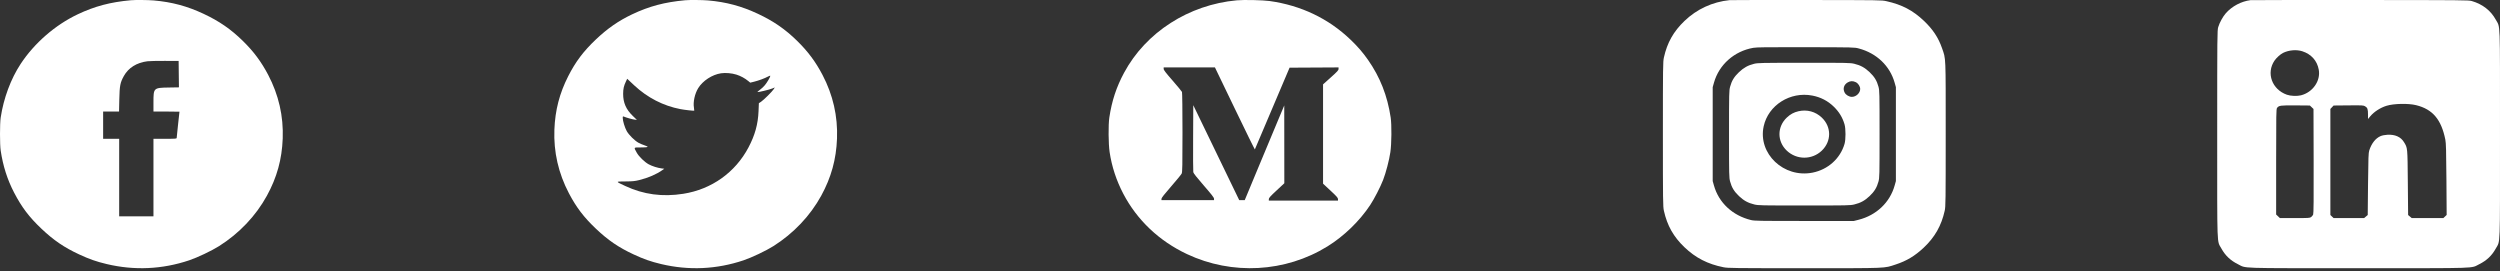 <svg width="221" height="24" viewBox="0 0 221 24" fill="none" xmlns="http://www.w3.org/2000/svg">
<rect x="0" y="0" width="221" height="24" fill="#333333" stroke="none"/>
<path fill-rule="evenodd" clip-rule="evenodd" d="M11.562 0.022C9.747 0.187 8.368 0.553 6.861 1.269C4.878 2.211 3.039 3.81 1.829 5.644C0.956 6.968 0.319 8.68 0.061 10.393C-0.02 10.938 -0.02 12.767 0.061 13.312C0.266 14.676 0.647 15.872 1.242 17.018C1.915 18.315 2.574 19.186 3.662 20.217C4.738 21.237 5.672 21.874 6.99 22.486C7.909 22.913 8.503 23.121 9.435 23.343C11.88 23.924 14.333 23.812 16.722 23.012C17.447 22.769 18.711 22.169 19.361 21.759C21.146 20.634 22.621 19.08 23.597 17.297C24.481 15.683 24.923 14.082 24.992 12.246C25.066 10.27 24.637 8.39 23.709 6.622C23.1 5.461 22.422 4.552 21.469 3.618C20.413 2.583 19.378 1.868 17.992 1.219C16.543 0.541 15.194 0.179 13.591 0.039C13.093 -0.004 11.96 -0.014 11.562 0.022ZM15.804 6.555L15.818 7.722L14.924 7.737C13.574 7.76 13.566 7.767 13.566 9.048V9.86H14.716C15.348 9.86 15.865 9.866 15.865 9.874C15.865 9.881 15.81 10.384 15.742 10.991C15.675 11.597 15.62 12.133 15.62 12.181C15.62 12.265 15.569 12.269 14.593 12.269H13.566V15.698V19.126H12.051H10.535V15.698V12.269H9.826H9.117V11.065V9.86H9.82H10.523L10.547 8.783C10.574 7.563 10.625 7.302 10.949 6.719C11.351 5.993 12.088 5.533 13.037 5.416C13.207 5.394 13.896 5.38 14.569 5.383L15.791 5.389L15.804 6.555Z" fill="white"/>
<path fill-rule="evenodd" clip-rule="evenodd" d="M152.895 0.012C151.382 0.167 150 0.805 148.908 1.853C147.936 2.785 147.379 3.774 147.088 5.084C147.006 5.452 147 5.902 147 11.856C147 17.811 147.006 18.261 147.088 18.629C147.379 19.94 147.938 20.931 148.908 21.857C149.892 22.798 150.962 23.346 152.357 23.625C152.745 23.703 153.22 23.709 159.5 23.709C167.012 23.709 166.516 23.729 167.584 23.379C168.546 23.064 169.274 22.627 170.05 21.9C171.034 20.977 171.618 19.953 171.912 18.629C171.994 18.261 172 17.811 172 11.856C172 4.784 172.02 5.253 171.678 4.266C171.352 3.326 170.865 2.591 170.068 1.836C169.101 0.918 168.131 0.41 166.765 0.106C166.329 0.009 166.26 0.008 159.696 0.001C156.05 -0.002 152.989 0.002 152.895 0.012ZM164.319 4.285C165.896 4.705 167.069 5.826 167.486 7.31L167.597 7.705V11.856V16.008L167.486 16.402C167.066 17.899 165.872 19.031 164.294 19.429L163.879 19.534H159.5C155.486 19.534 155.093 19.527 154.787 19.452C153.158 19.055 151.94 17.921 151.514 16.402L151.403 16.008V11.856V7.705L151.514 7.31C151.961 5.715 153.31 4.52 154.991 4.228C155.297 4.175 156.149 4.164 159.647 4.172C163.921 4.181 163.928 4.181 164.319 4.285ZM155.058 5.641C154.522 5.774 154.143 5.985 153.725 6.381C153.302 6.783 153.084 7.139 152.943 7.663C152.851 8.005 152.846 8.189 152.846 11.856C152.846 15.524 152.851 15.707 152.943 16.05C153.084 16.574 153.302 16.93 153.725 17.332C154.149 17.734 154.524 17.939 155.077 18.073C155.438 18.161 155.632 18.165 159.5 18.165C163.368 18.165 163.561 18.161 163.923 18.073C164.475 17.939 164.851 17.734 165.274 17.332C165.698 16.93 165.915 16.574 166.057 16.05C166.149 15.707 166.153 15.524 166.153 11.856C166.153 8.189 166.149 8.005 166.057 7.663C165.915 7.139 165.698 6.783 165.274 6.381C164.851 5.979 164.475 5.773 163.923 5.639C163.561 5.552 163.373 5.548 159.48 5.55C155.639 5.553 155.395 5.558 155.058 5.641ZM164.051 7.265C164.268 7.37 164.441 7.637 164.441 7.867C164.441 8.22 164.08 8.563 163.707 8.563C163.465 8.563 163.183 8.399 163.072 8.193C162.886 7.847 162.995 7.482 163.345 7.281C163.579 7.147 163.797 7.142 164.051 7.265ZM160.218 8.45C160.951 8.594 161.564 8.909 162.089 9.414C162.569 9.875 162.878 10.379 163.057 10.994C163.17 11.382 163.17 12.331 163.057 12.719C162.679 14.017 161.59 14.994 160.223 15.262C157.684 15.759 155.387 13.581 155.908 11.17C156.313 9.296 158.26 8.067 160.218 8.45ZM158.984 9.834C158.579 9.927 158.27 10.095 157.955 10.392C157.087 11.214 157.087 12.5 157.955 13.32C158.828 14.144 160.179 14.144 161.043 13.321C161.912 12.493 161.913 11.215 161.044 10.392C160.486 9.862 159.739 9.66 158.984 9.834Z" fill="white"/>
<path fill-rule="evenodd" clip-rule="evenodd" d="M109.333 0.028C105.084 0.416 101.29 2.856 99.367 6.434C98.687 7.7 98.285 8.92 98.065 10.388C97.968 11.039 97.982 12.722 98.091 13.448C98.285 14.736 98.686 15.957 99.3 17.13C100.519 19.457 102.466 21.302 104.927 22.461C108.915 24.341 113.629 24.082 117.35 21.78C118.804 20.88 120.183 19.546 121.124 18.127C121.482 17.587 122.022 16.539 122.267 15.908C122.514 15.272 122.802 14.168 122.909 13.448C123.018 12.718 123.032 11.03 122.936 10.388C122.647 8.462 122.003 6.823 120.933 5.293C120.478 4.642 120.024 4.116 119.391 3.51C117.44 1.639 115.012 0.48 112.237 0.091C111.639 0.007 109.957 -0.03 109.333 0.028ZM109.157 9.604C110.123 11.608 110.92 13.23 110.929 13.209C110.938 13.187 111.632 11.553 112.472 9.576L113.998 5.983L116.163 5.971L118.328 5.959V6.095C118.328 6.209 118.22 6.327 117.643 6.844L116.958 7.458V11.847V16.236L117.619 16.852C118.166 17.361 118.279 17.49 118.279 17.602V17.736H115.221H112.164V17.605C112.164 17.498 112.288 17.358 112.849 16.837L113.534 16.2L113.531 12.761L113.528 9.321L112.906 10.805C112.563 11.621 111.778 13.504 111.159 14.989L110.036 17.689L109.791 17.689L109.546 17.689L107.516 13.494L105.486 9.299L105.472 12.185C105.464 13.772 105.47 15.137 105.486 15.218C105.505 15.32 105.794 15.687 106.415 16.4C107.095 17.18 107.318 17.466 107.319 17.562L107.32 17.69H104.996H102.673V17.575C102.673 17.494 102.93 17.166 103.535 16.474C104.009 15.931 104.427 15.42 104.464 15.338C104.52 15.216 104.532 14.564 104.532 11.713C104.532 9.796 104.512 8.19 104.488 8.131C104.464 8.072 104.09 7.618 103.657 7.122C103.052 6.43 102.868 6.19 102.868 6.09V5.96H105.135H107.401L109.157 9.604Z" fill="white"/>
<path fill-rule="evenodd" clip-rule="evenodd" d="M198.936 0.014C198.118 0.124 197.321 0.545 196.771 1.16C196.512 1.449 196.207 2.001 196.091 2.394C196.005 2.682 196.001 3.108 196.001 11.857C196.001 22.163 195.966 21.23 196.373 21.972C196.709 22.585 197.185 23.037 197.832 23.355C198.614 23.741 197.631 23.708 208.5 23.708C219.369 23.708 218.386 23.741 219.168 23.355C219.815 23.037 220.291 22.585 220.627 21.972C221.034 21.23 220.999 22.163 220.999 11.857C220.999 1.549 221.034 2.483 220.627 1.74C220.185 0.933 219.453 0.365 218.504 0.092C218.225 0.011 217.749 0.007 208.647 0.001C203.387 -0.002 199.017 0.004 198.936 0.014ZM203.521 4.531C204.315 4.785 204.833 5.365 204.979 6.163C205.158 7.141 204.453 8.158 203.412 8.424C203.061 8.514 202.495 8.491 202.161 8.373C200.843 7.909 200.317 6.466 201.064 5.362C201.233 5.112 201.584 4.796 201.822 4.677C202.331 4.425 203.006 4.367 203.521 4.531ZM213.588 9.298C215.047 9.659 215.809 10.558 216.168 12.344C216.228 12.646 216.246 13.299 216.264 15.858L216.285 19.001L216.139 19.14L215.992 19.278H214.595H213.198L213.038 19.143L212.878 19.008L212.852 16.139C212.823 12.986 212.834 13.094 212.511 12.563C212.229 12.1 211.722 11.875 211.048 11.913C210.82 11.925 210.588 11.971 210.447 12.03C210.003 12.218 209.643 12.672 209.442 13.3C209.373 13.514 209.358 13.935 209.334 16.279L209.307 19.008L209.147 19.143L208.988 19.278H207.639H206.291L206.148 19.143L206.005 19.007V14.319V9.631L206.148 9.48L206.29 9.328L207.603 9.316C208.848 9.304 208.924 9.308 209.076 9.397C209.287 9.52 209.332 9.649 209.332 10.124V10.52L209.528 10.284C209.864 9.881 210.424 9.519 210.97 9.351C211.617 9.152 212.893 9.126 213.588 9.298ZM204.353 9.48L204.513 9.632L204.526 14.235C204.536 17.626 204.524 18.872 204.483 18.967C204.452 19.038 204.371 19.137 204.304 19.187C204.189 19.273 204.1 19.278 202.863 19.278H201.543L201.377 19.12L201.211 18.963V14.307C201.211 10.08 201.218 9.641 201.29 9.543C201.452 9.324 201.582 9.306 202.934 9.317L204.193 9.328L204.353 9.48Z" fill="white"/>
<path fill-rule="evenodd" clip-rule="evenodd" d="M60.572 0.022C58.759 0.187 57.381 0.553 55.875 1.269C54.678 1.838 53.705 2.513 52.678 3.487C51.579 4.529 50.889 5.444 50.232 6.733C49.462 8.243 49.072 9.747 49.008 11.458C48.934 13.434 49.363 15.315 50.29 17.082C50.943 18.328 51.614 19.209 52.678 20.217C53.753 21.237 54.686 21.874 56.003 22.486C56.922 22.913 57.515 23.121 58.446 23.343C60.89 23.924 63.341 23.812 65.728 23.012C66.452 22.769 67.716 22.169 68.365 21.759C70.148 20.634 71.622 19.08 72.598 17.297C73.481 15.683 73.923 14.082 73.992 12.246C74.066 10.27 73.637 8.39 72.71 6.622C72.102 5.461 71.424 4.552 70.472 3.618C69.417 2.583 68.382 1.868 66.997 1.219C65.55 0.541 64.201 0.179 62.599 0.039C62.102 -0.004 60.97 -0.014 60.572 0.022ZM65.107 6.598C65.48 6.716 65.856 6.921 66.149 7.165L66.32 7.307L66.658 7.224C67.066 7.124 67.605 6.924 67.889 6.768C68.004 6.705 68.096 6.678 68.096 6.707C68.096 6.807 67.81 7.296 67.611 7.534C67.501 7.667 67.3 7.853 67.165 7.948C67.031 8.044 66.942 8.128 66.968 8.137C67.044 8.161 68.001 7.93 68.258 7.826L68.492 7.73L68.404 7.874C68.281 8.075 67.51 8.843 67.277 8.996L67.084 9.122L67.055 9.827C67.008 10.981 66.741 11.944 66.165 13.034C64.995 15.248 62.903 16.736 60.409 17.13C58.562 17.422 56.885 17.197 55.27 16.44C54.389 16.027 54.389 16.046 55.282 16.039C55.935 16.034 56.123 16.015 56.52 15.916C57.308 15.72 58.036 15.405 58.56 15.033L58.724 14.917L58.487 14.888C58.137 14.845 57.651 14.691 57.347 14.526C56.983 14.329 56.476 13.836 56.289 13.497C56.018 13.005 55.999 13.034 56.602 13.034C57.315 13.034 57.416 12.989 57.004 12.857C56.83 12.801 56.577 12.695 56.443 12.621C56.1 12.431 55.593 11.928 55.403 11.588C55.231 11.28 55.05 10.685 55.05 10.427C55.05 10.292 55.063 10.273 55.136 10.303C55.378 10.404 55.883 10.547 56.079 10.571L56.302 10.597L55.932 10.24C55.341 9.671 55.081 9.07 55.086 8.285C55.088 7.852 55.143 7.605 55.324 7.219L55.444 6.964L56.065 7.545C57.233 8.636 58.63 9.354 60.156 9.647C60.544 9.721 61.342 9.809 61.372 9.781C61.38 9.773 61.368 9.657 61.345 9.524C61.256 9.023 61.418 8.283 61.724 7.788C62.127 7.136 62.959 6.595 63.735 6.479C64.142 6.419 64.696 6.467 65.107 6.598Z" fill="white"/>
</svg>
